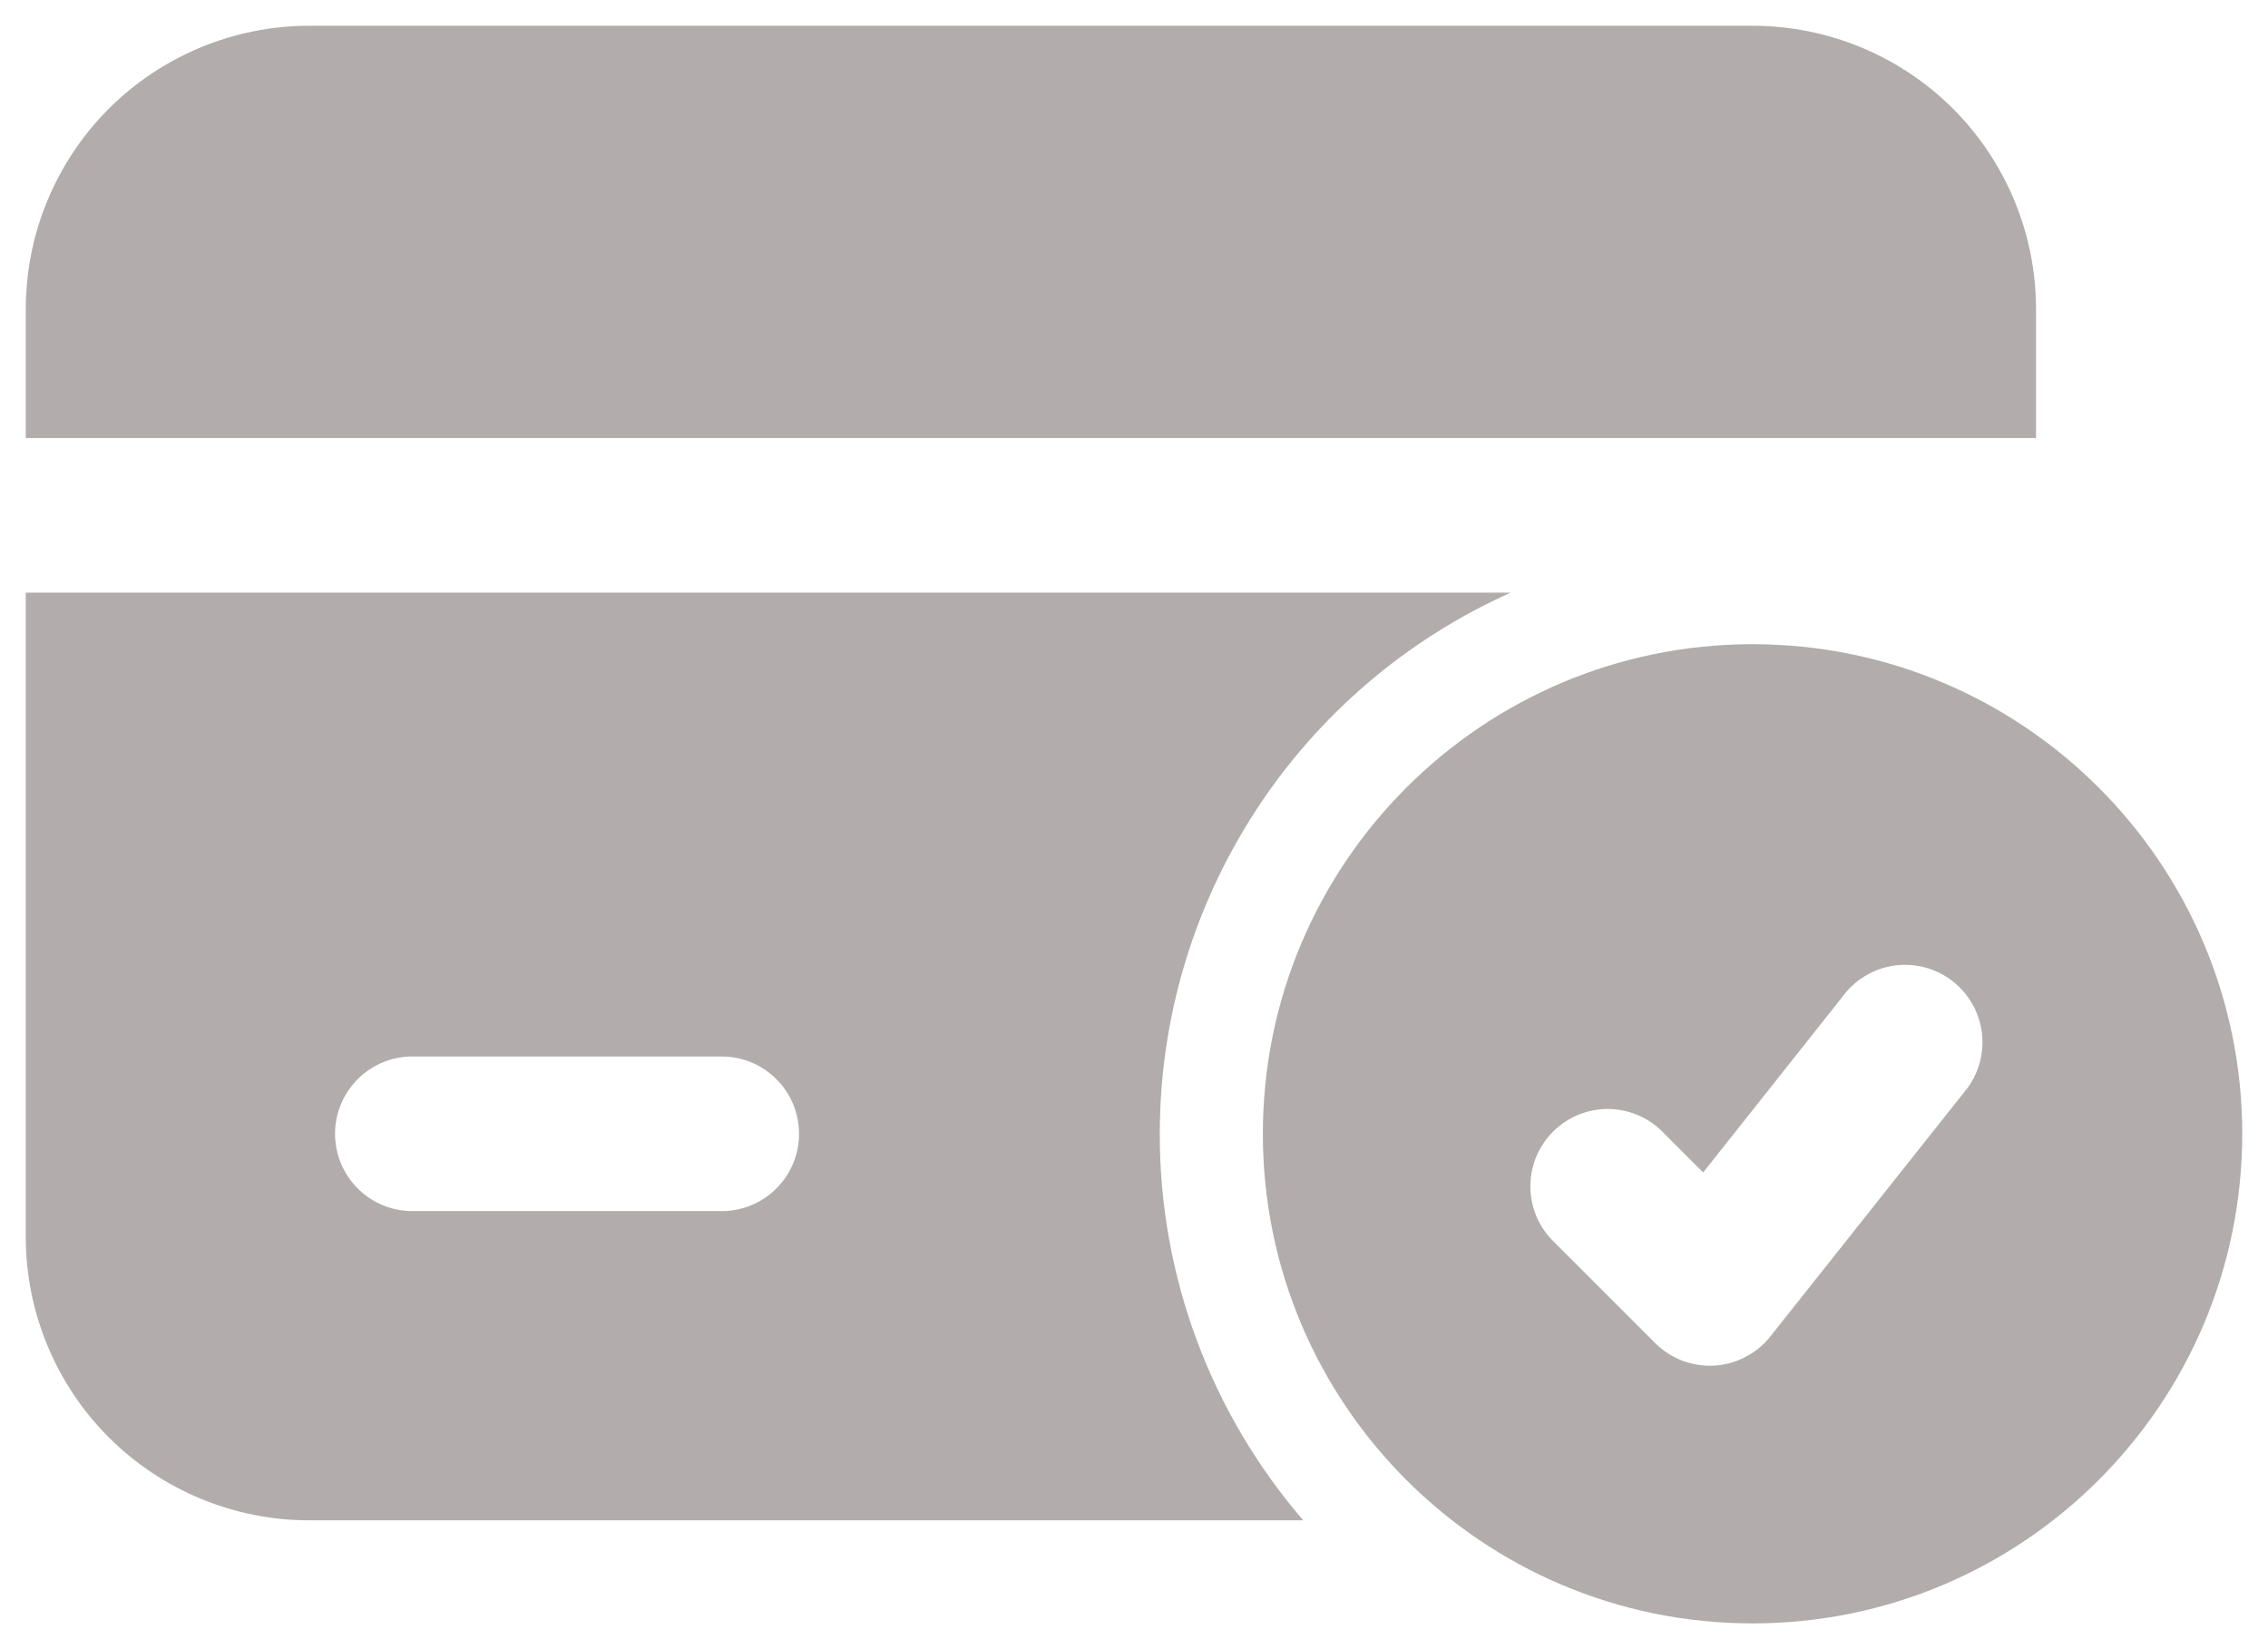<svg width="22" height="16" viewBox="0 0 22 16" fill="none" xmlns="http://www.w3.org/2000/svg">
<path fill-rule="evenodd" clip-rule="evenodd" d="M17 6.25C14.378 6.25 12.25 8.378 12.25 11C12.25 13.622 14.378 15.75 17 15.75C19.622 15.75 21.75 13.622 21.75 11C21.75 8.378 19.622 6.25 17 6.25ZM15.055 12.03L16.055 13.03C16.13 13.105 16.22 13.163 16.318 13.201C16.417 13.238 16.523 13.255 16.628 13.249C16.734 13.243 16.837 13.214 16.931 13.165C17.025 13.117 17.107 13.049 17.173 12.966L19.088 10.552C19.201 10.395 19.25 10.201 19.223 10.009C19.197 9.818 19.097 9.644 18.946 9.523C18.794 9.403 18.602 9.346 18.41 9.364C18.217 9.382 18.039 9.474 17.912 9.62L16.521 11.375L16.116 10.97C15.975 10.833 15.785 10.758 15.588 10.759C15.392 10.761 15.204 10.84 15.065 10.979C14.925 11.118 14.847 11.306 14.845 11.502C14.843 11.699 14.918 11.889 15.055 12.03Z" fill="#B2ACAC"/>
<path fill-rule="evenodd" clip-rule="evenodd" d="M14.653 5.75H0.25V12C0.25 12.729 0.54 13.429 1.055 13.945C1.571 14.46 2.271 14.75 3 14.75H12.642C11.743 13.708 11.248 12.377 11.25 11C11.25 9.89 11.572 8.804 12.176 7.872C12.779 6.941 13.64 6.204 14.653 5.75ZM7.001 10.25H4C3.801 10.25 3.61 10.329 3.47 10.47C3.329 10.61 3.25 10.801 3.25 11C3.25 11.199 3.329 11.39 3.47 11.53C3.61 11.671 3.801 11.75 4 11.75H7.001C7.2 11.75 7.391 11.671 7.531 11.53C7.672 11.39 7.751 11.199 7.751 11C7.751 10.801 7.672 10.61 7.531 10.47C7.391 10.329 7.2 10.25 7.001 10.25ZM0.25 4.25H19.75V3C19.75 2.271 19.46 1.571 18.945 1.055C18.429 0.54 17.729 0.25 17 0.25H3C2.271 0.25 1.571 0.54 1.055 1.055C0.54 1.571 0.25 2.271 0.25 3V4.25Z" fill="#B2ACAC"/>
</svg>

